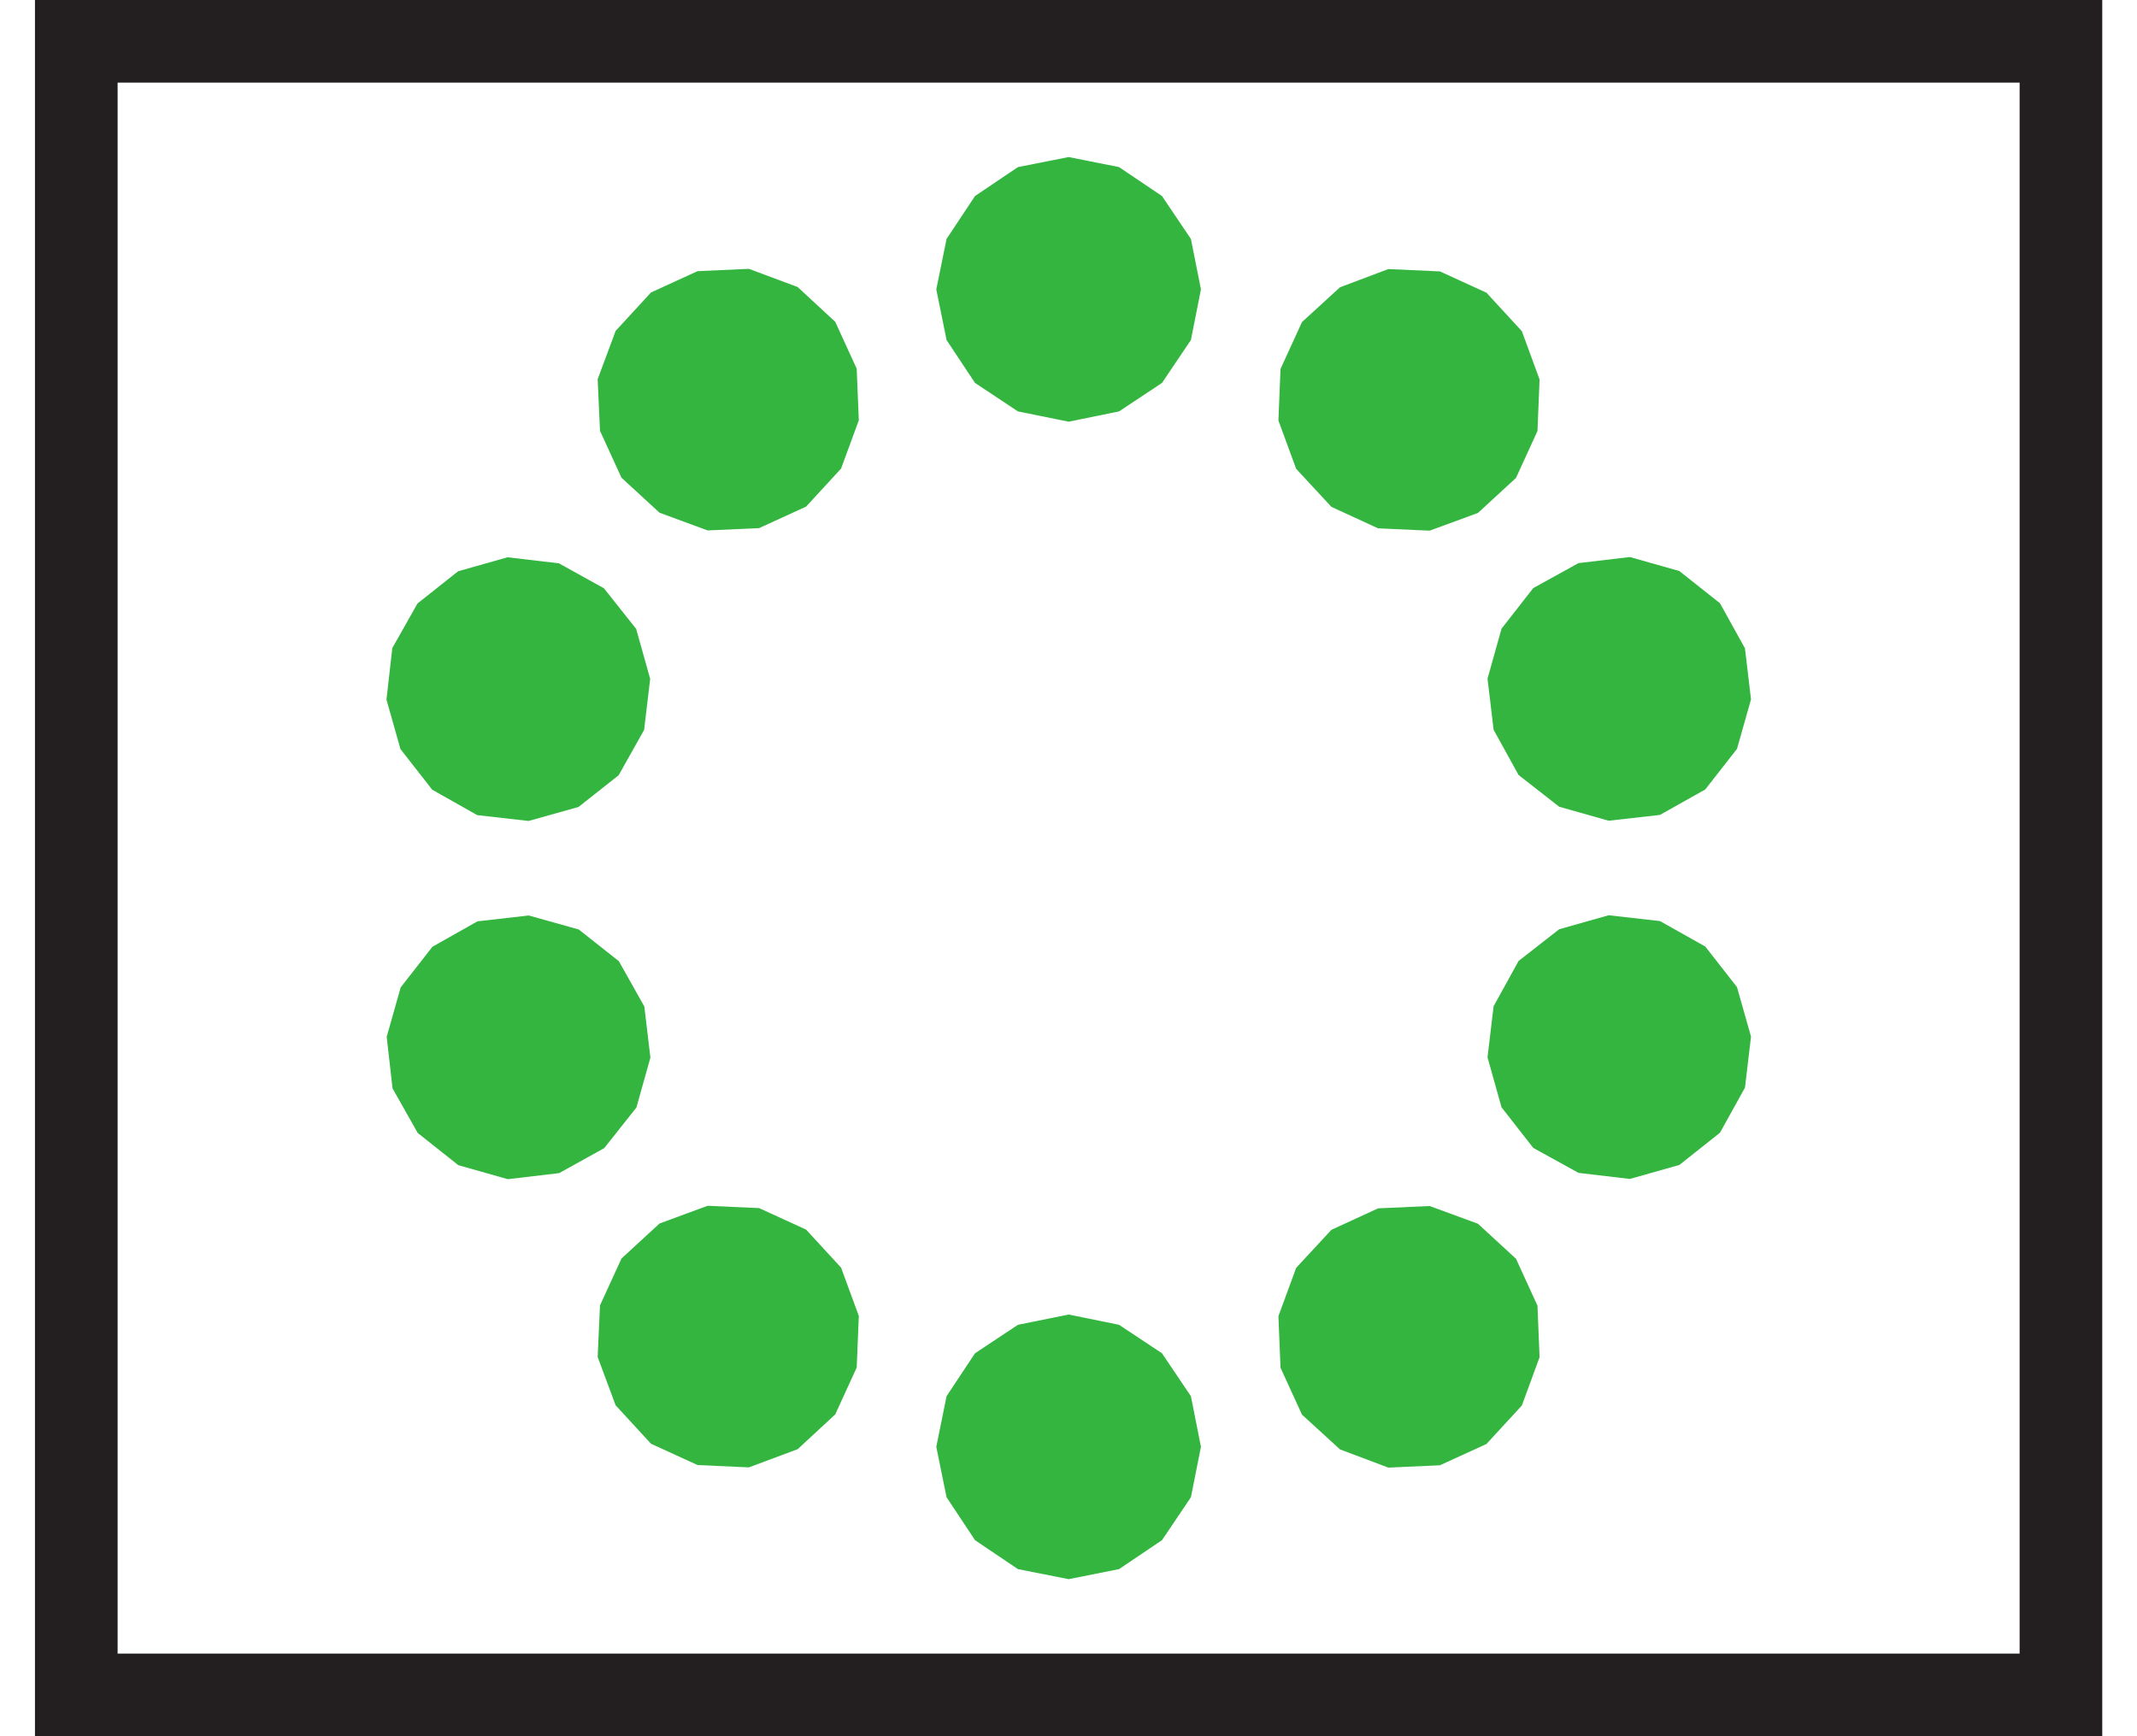 <?xml version="1.0" encoding="UTF-8" standalone="no"?>
<!-- Created with Inkscape (http://www.inkscape.org/) -->

<svg
   xmlns:dc="http://purl.org/dc/elements/1.1/"
   xmlns:cc="http://creativecommons.org/ns#"
   xmlns:rdf="http://www.w3.org/1999/02/22-rdf-syntax-ns#"
   xmlns:svg="http://www.w3.org/2000/svg"
   xmlns="http://www.w3.org/2000/svg"
   xmlns:sodipodi="http://sodipodi.sourceforge.net/DTD/sodipodi-0.dtd"
   xmlns:inkscape="http://www.inkscape.org/namespaces/inkscape"
   width="16"
   height="13"
   id="svg3891"
   version="1.1"
   inkscape:version="0.48+devel r13511"
   viewBox="0 0 8.857 7.44"
   sodipodi:docname="osmc_green_white___SG_green.svg">
  <rect x="0" y="0" width="8.857" height="7.44" fill="#808080" stroke="none"/>
  <defs
     id="defs3893" />
  <sodipodi:namedview
     id="base"
     pagecolor="#ffffff"
     bordercolor="#666666"
     borderopacity="1.0"
     inkscape:pageopacity="0.0"
     inkscape:pageshadow="2"
     inkscape:zoom="5.6"
     inkscape:cx="38.107285"
     inkscape:cy="3.9885714"
     inkscape:document-units="px"
     inkscape:current-layer="layer1"
     showgrid="false"
     showborder="true"
     inkscape:showpageshadow="true"
     borderlayer="false"
     inkscape:window-width="767"
     inkscape:window-height="432"
     inkscape:window-x="1128"
     inkscape:window-y="608"
     inkscape:window-maximized="0" />
  <g
     inkscape:label="Layer 1"
     inkscape:groupmode="layer"
     id="layer1"
     transform="translate(0,-1044.922)">
    <path
       inkscape:connector-curvature="0"
       d="m 0.177,1045.099 8.504,0 0,7.086 -8.504,0 0,-7.086 z"
       style="fill:#ffffff;fill-opacity:1;fill-rule:nonzero;stroke:none"
       id="path5998" />
    <path
       inkscape:connector-curvature="0"
       d="m 6.221,1046.177 -0.201,-0.092 -0.221,-0.01 -0.207,0.078 -0.163,0.149 -0.092,0.201 -0.009,0.221 0.076,0.207 0.151,0.163 0.2,0.092 0.221,0.01 0.207,-0.076 0.163,-0.15 0.092,-0.201 0.009,-0.221 -0.076,-0.207 -0.15,-0.163"
       style="fill:#33b540;fill-opacity:1;fill-rule:evenodd;stroke:none"
       id="path6176" />
    <path
       inkscape:connector-curvature="0"
       d="m 7.327,1047.7 -0.107,-0.193 -0.174,-0.138 -0.212,-0.06 -0.22,0.026 -0.194,0.107 -0.136,0.174 -0.06,0.214 0.026,0.219 0.107,0.194 0.174,0.136 0.212,0.06 0.22,-0.025 0.194,-0.109 0.136,-0.174 0.06,-0.212 -0.026,-0.22"
       style="fill:#33b540;fill-opacity:1;fill-rule:evenodd;stroke:none"
       id="path6178" />
    <path
       inkscape:connector-curvature="0"
       d="m 7.327,1049.584 0.026,-0.22 -0.06,-0.212 -0.136,-0.174 -0.194,-0.109 -0.22,-0.025 -0.212,0.06 -0.174,0.136 -0.107,0.194 -0.026,0.219 0.06,0.214 0.136,0.174 0.194,0.107 0.22,0.026 0.212,-0.06 0.174,-0.138 0.107,-0.193"
       style="fill:#33b540;fill-opacity:1;fill-rule:evenodd;stroke:none"
       id="path6180" />
    <path
       inkscape:connector-curvature="0"
       d="m 6.221,1051.108 0.15,-0.163 0.076,-0.207 -0.009,-0.221 -0.092,-0.201 -0.163,-0.15 -0.207,-0.076 -0.221,0.01 -0.2,0.092 -0.151,0.163 -0.076,0.207 0.009,0.221 0.092,0.201 0.163,0.149 0.207,0.078 0.221,-0.01 0.201,-0.092"
       style="fill:#33b540;fill-opacity:1;fill-rule:evenodd;stroke:none"
       id="path6182" />
    <path
       inkscape:connector-curvature="0"
       d="m 4.429,1051.689 0.216,-0.043 0.184,-0.124 0.124,-0.184 0.043,-0.216 -0.043,-0.217 -0.124,-0.184 -0.184,-0.122 -0.216,-0.044 -0.217,0.044 -0.184,0.122 -0.122,0.184 -0.044,0.217 0.044,0.216 0.122,0.184 0.184,0.124 0.217,0.043"
       style="fill:#33b540;fill-opacity:1;fill-rule:evenodd;stroke:none"
       id="path6184" />
    <path
       inkscape:connector-curvature="0"
       d="m 2.638,1051.108 0.201,0.092 0.22,0.01 0.209,-0.078 0.161,-0.149 0.092,-0.201 0.009,-0.221 -0.076,-0.207 -0.15,-0.163 -0.201,-0.092 -0.221,-0.01 -0.206,0.076 -0.163,0.15 -0.092,0.201 -0.01,0.221 0.077,0.207 0.15,0.163"
       style="fill:#33b540;fill-opacity:1;fill-rule:evenodd;stroke:none"
       id="path6186" />
    <path
       inkscape:connector-curvature="0"
       d="m 1.531,1049.584 0.109,0.193 0.174,0.138 0.212,0.06 0.22,-0.026 0.193,-0.107 0.138,-0.174 0.06,-0.214 -0.026,-0.219 -0.109,-0.194 -0.172,-0.136 -0.214,-0.06 -0.22,0.025 -0.193,0.109 -0.136,0.174 -0.06,0.212 0.025,0.22"
       style="fill:#33b540;fill-opacity:1;fill-rule:evenodd;stroke:none"
       id="path6188" />
    <path
       inkscape:connector-curvature="0"
       d="m 1.531,1047.7 -0.025,0.22 0.06,0.212 0.136,0.174 0.193,0.109 0.22,0.025 0.214,-0.06 0.172,-0.136 0.109,-0.194 0.026,-0.219 -0.06,-0.214 -0.138,-0.174 -0.193,-0.107 -0.22,-0.026 -0.212,0.06 -0.174,0.138 -0.109,0.193"
       style="fill:#33b540;fill-opacity:1;fill-rule:evenodd;stroke:none"
       id="path6190" />
    <path
       inkscape:connector-curvature="0"
       d="m 2.638,1046.177 -0.15,0.163 -0.077,0.207 0.01,0.221 0.092,0.201 0.163,0.15 0.206,0.076 0.221,-0.01 0.201,-0.092 0.15,-0.163 0.076,-0.207 -0.009,-0.221 -0.092,-0.201 -0.161,-0.149 -0.209,-0.078 -0.22,0.01 -0.201,0.092"
       style="fill:#33b540;fill-opacity:1;fill-rule:evenodd;stroke:none"
       id="path6192" />
    <path
       inkscape:connector-curvature="0"
       d="m 4.429,1045.595 -0.217,0.043 -0.184,0.124 -0.122,0.184 -0.044,0.216 0.044,0.217 0.122,0.184 0.184,0.122 0.217,0.044 0.216,-0.044 0.184,-0.122 0.124,-0.184 0.043,-0.217 -0.043,-0.216 -0.124,-0.184 -0.184,-0.124 -0.216,-0.043"
       style="fill:#33b540;fill-opacity:1;fill-rule:evenodd;stroke:none"
       id="path6194" />
    <path
       inkscape:connector-curvature="0"
       style="fill:none;stroke:#231f20;stroke-width:0.354;stroke-linecap:butt;stroke-linejoin:miter;stroke-miterlimit:3;stroke-dasharray:none;stroke-opacity:1"
       d="m 0.177,1052.185 8.504,0 0,-7.086 -8.504,0 0,7.086 z"
       id="path5643" />
  </g>
</svg>
